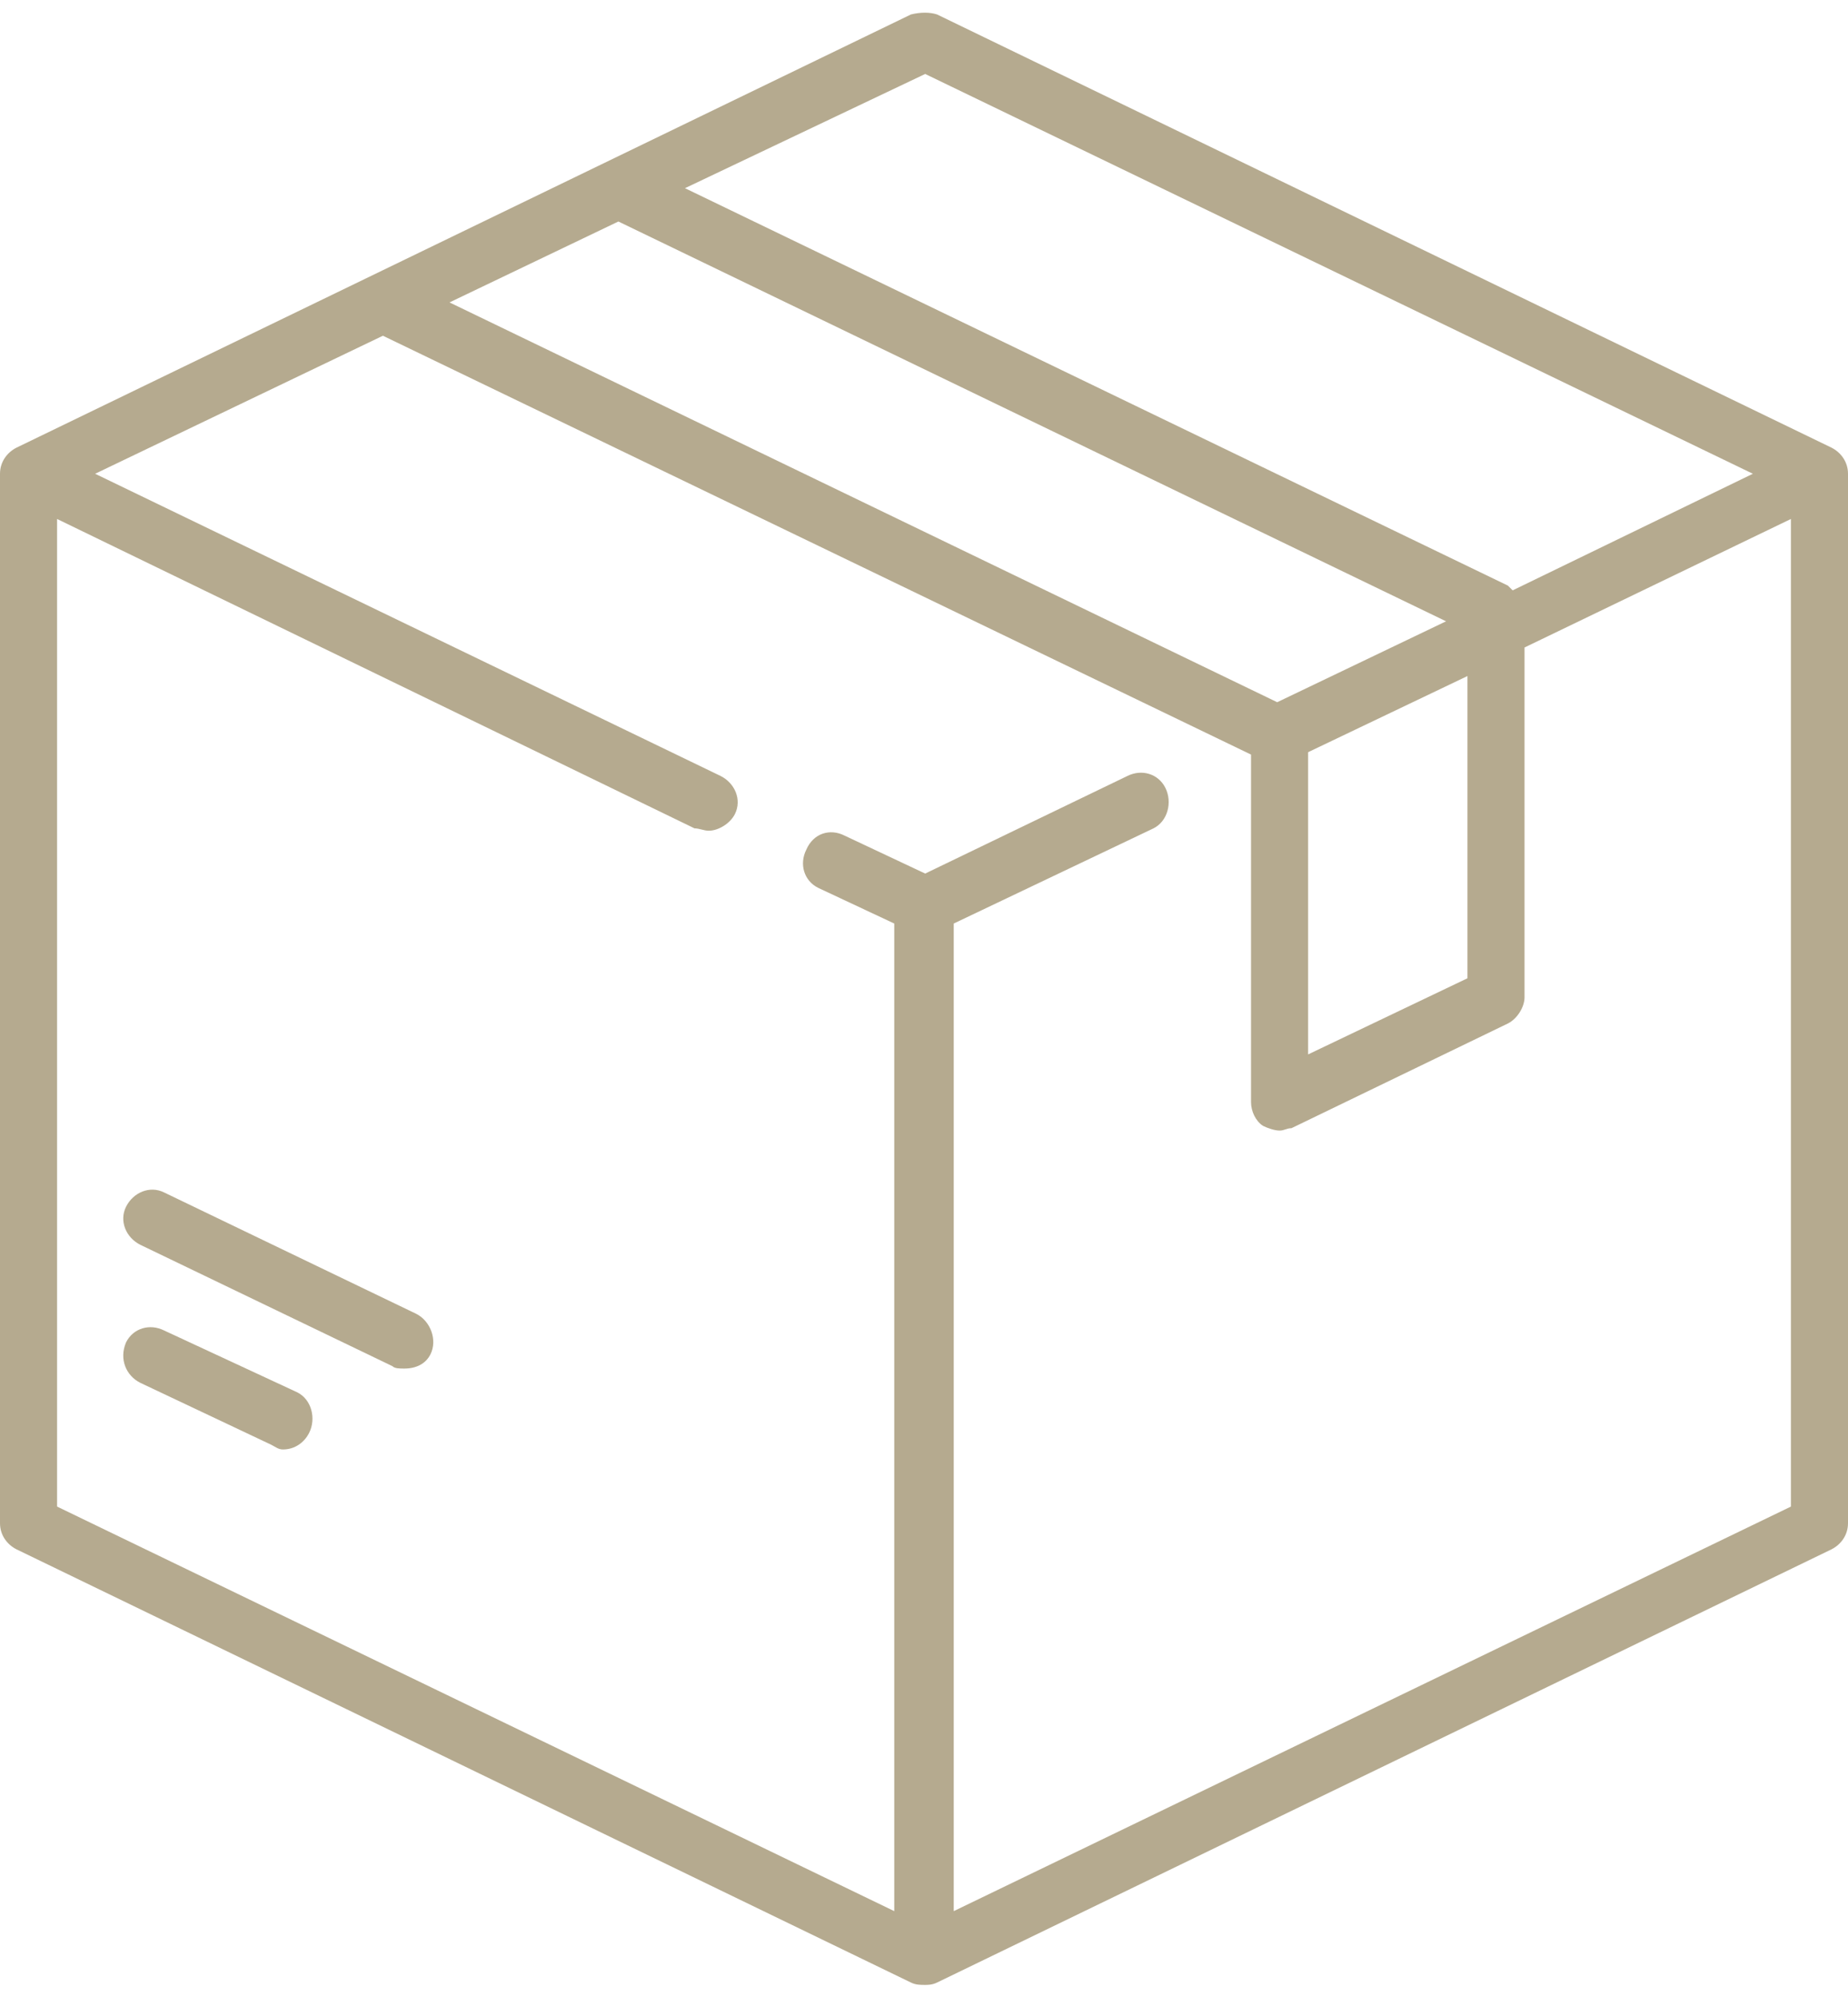 <?xml version="1.0" encoding="UTF-8"?>
<!DOCTYPE svg PUBLIC "-//W3C//DTD SVG 1.1//EN" "http://www.w3.org/Graphics/SVG/1.1/DTD/svg11.dtd">
<!-- Creator: CorelDRAW 2019 (64-Bit) -->
<svg xmlns="http://www.w3.org/2000/svg" xml:space="preserve" width="25px" height="27px" version="1.1" style="shape-rendering:geometricPrecision; text-rendering:geometricPrecision; image-rendering:optimizeQuality; fill-rule:evenodd; clip-rule:evenodd"
viewBox="0 0 7.77 8.29"
 xmlns:xlink="http://www.w3.org/1999/xlink">
 <defs>
  <style type="text/css">
   <![CDATA[
    .fil0 {fill:#B5AA8F}
   ]]>
  </style>
 </defs>
 <g id="Layer_x0020_1">
  <g id="_1965477532928">
   <g>
    <g>
     <path class="fil0" d="M7.7 1.83l-3.76 -1.82c-0.03,-0.01 -0.07,-0.01 -0.11,0l-3.76 1.82c-0.04,0.02 -0.07,0.06 -0.07,0.11l0 4.41c0,0.05 0.03,0.09 0.07,0.11l3.76 1.82c0.02,0.01 0.04,0.01 0.06,0.01 0.01,0 0.03,0 0.05,-0.01l3.76 -1.82c0.04,-0.02 0.07,-0.06 0.07,-0.11l0 -4.41c0,-0.05 -0.03,-0.09 -0.07,-0.11zm-3.81 -1.57l3.48 1.68 -1.01 0.49c-0.01,-0.01 -0.01,-0.01 -0.02,-0.02l-3.46 -1.67 1.01 -0.48zm-1.29 0.62l3.48 1.68 -0.71 0.34 -3.48 -1.68 0.71 -0.34zm3.57 1.91l0 1.27 -0.67 0.32 0 -1.27 0.67 -0.32zm1.36 3.49l-3.52 1.7 0 -4.15 0.84 -0.4c0.06,-0.03 0.08,-0.11 0.05,-0.17 -0.03,-0.06 -0.1,-0.08 -0.16,-0.05l-0.85 0.41 -0.34 -0.16c-0.06,-0.03 -0.13,-0.01 -0.16,0.06 -0.03,0.06 -0.01,0.13 0.05,0.16l0.32 0.15 0 4.15 -3.52 -1.7 0 -4.15 2.68 1.3c0.02,0 0.04,0.01 0.06,0.01 0.04,0 0.09,-0.03 0.11,-0.07 0.03,-0.06 0,-0.13 -0.06,-0.16l-2.63 -1.27 1.21 -0.58 3.65 1.76c0,0 0,0 0,0l0 1.46c0,0.04 0.02,0.08 0.05,0.1 0.02,0.01 0.05,0.02 0.07,0.02 0.02,0 0.03,-0.01 0.05,-0.01l0.91 -0.44c0.04,-0.02 0.07,-0.07 0.07,-0.11l0 -1.47 1.12 -0.54 0 4.15z"/>
    </g>
   </g>
   <g>
    <g>
     <path class="fil0" d="M1.25 5.8l-0.56 -0.26c-0.06,-0.03 -0.13,-0.01 -0.16,0.05 -0.03,0.07 0,0.14 0.06,0.17l0.55 0.26c0.02,0.01 0.03,0.02 0.05,0.02 0.05,0 0.09,-0.03 0.11,-0.07 0.03,-0.06 0.01,-0.14 -0.05,-0.17z"/>
    </g>
   </g>
   <g>
    <g>
     <path class="fil0" d="M1.75 5.47l-1.06 -0.51c-0.06,-0.03 -0.13,0 -0.16,0.06 -0.03,0.06 0,0.13 0.06,0.16l1.06 0.51c0.01,0.01 0.03,0.01 0.05,0.01 0.05,0 0.09,-0.02 0.11,-0.06 0.03,-0.06 0,-0.14 -0.06,-0.17z"/>
    </g>
   </g>
   <g>
   </g>
   <g>
   </g>
   <g>
   </g>
   <g>
   </g>
   <g>
   </g>
   <g>
   </g>
   <g>
   </g>
   <g>
   </g>
   <g>
   </g>
   <g>
   </g>
   <g>
   </g>
   <g>
   </g>
   <g>
   </g>
   <g>
   </g>
   <g>
   </g>
  </g>
 </g>
</svg>

